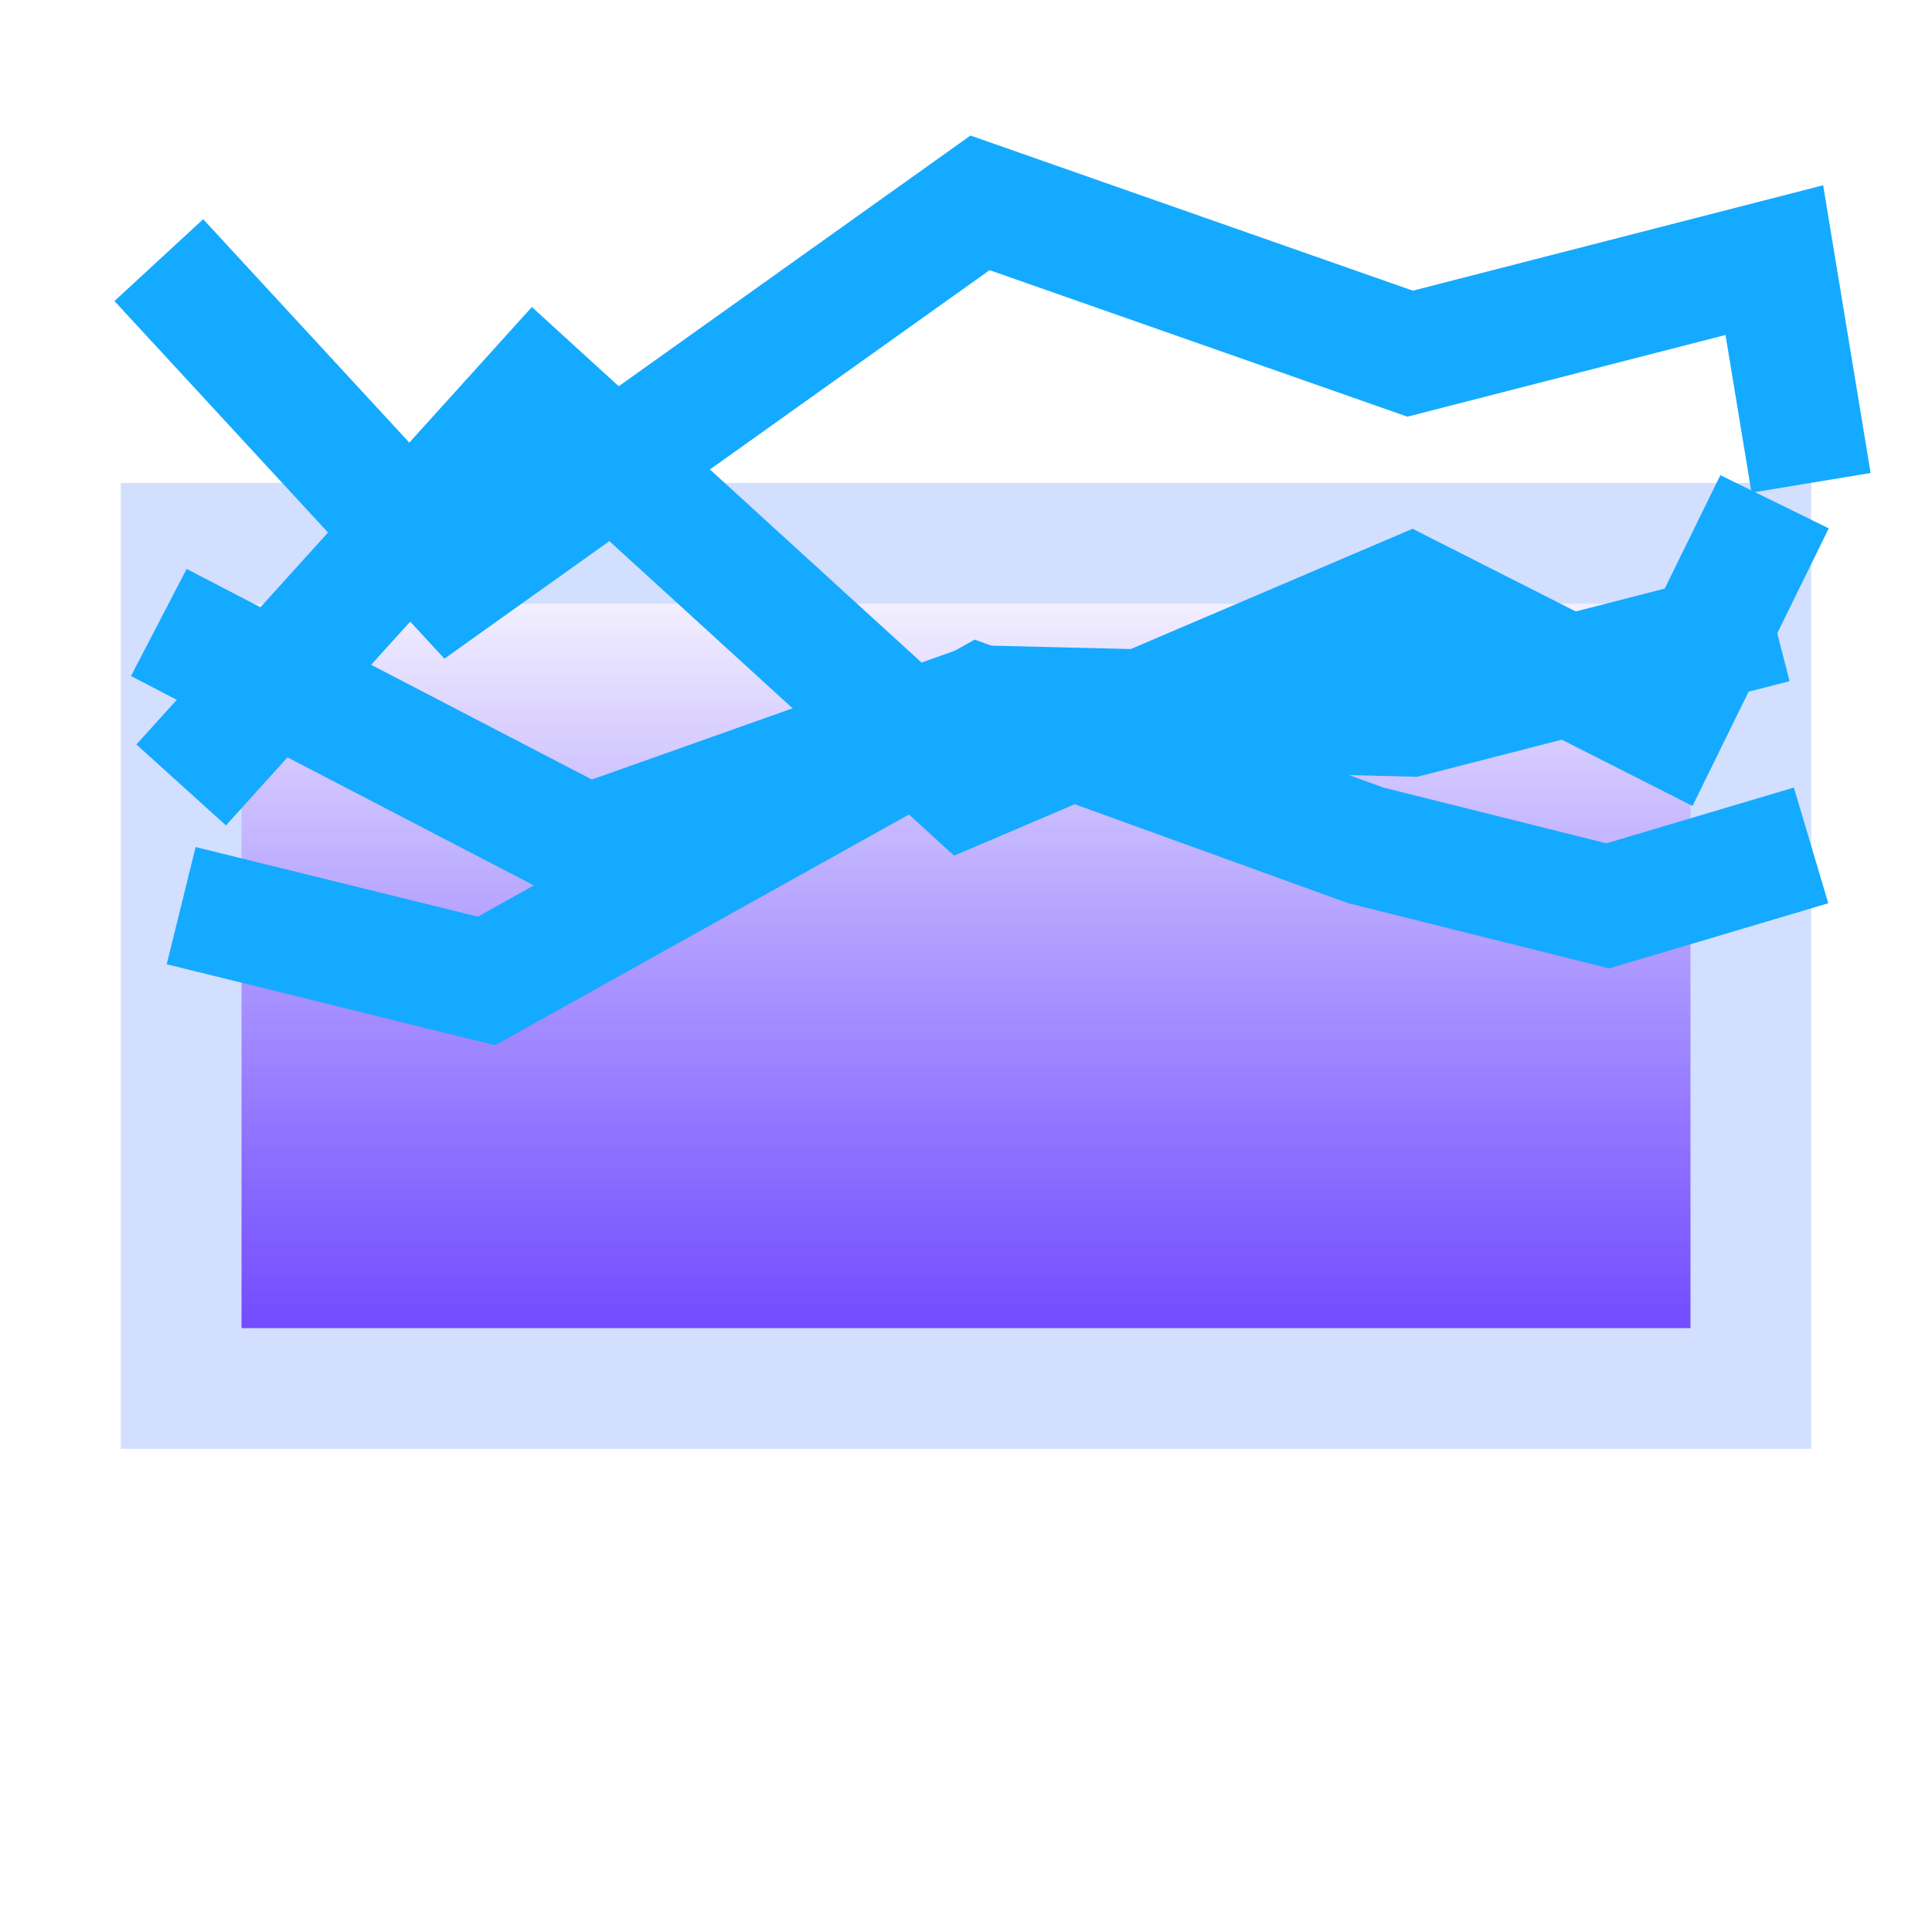 <svg width="32" height="32" version="1.1" viewBox="0 0 8.467 8.467" xmlns="http://www.w3.org/2000/svg" xmlns:xlink="http://www.w3.org/1999/xlink"><defs><linearGradient id="linearGradient2884" x1="1.852" x2="1.852" y1="2.381" y2="6.085" gradientUnits="userSpaceOnUse"><stop stop-color="#2e00ff" stop-opacity="0" offset="0"/><stop stop-color="#5322ff" stop-opacity=".864" offset="1"/></linearGradient></defs><g><rect x=".794" y="2.381" width="6.879" height="3.704" fill="url(#linearGradient2884)" fill-rule="evenodd" stroke="#d2dfff" stroke-linecap="round" stroke-width=".529" style="paint-order:normal"/><g fill="none" stroke="#14aaff"><path d="m0.794 3.44 1.555-1.72 1.885 1.72 1.947-0.831 1.117 0.566 0.479-0.976" stroke-width=".529"/><path d="m0.696 1.14 1.288 1.396 2.311-1.647 1.885 0.661 1.596-0.41 0.161 0.976" stroke-width=".529"/><path d="m0.696 2.728 1.878 0.976 1.722-0.611 1.885 0.046 1.596-0.41" stroke-width=".529"/><path d="m0.794 3.969 1.338 0.33 2.163-1.206 1.691 0.612 1.06 0.265 0.891-0.265" stroke-width=".529"/></g></g></svg>
